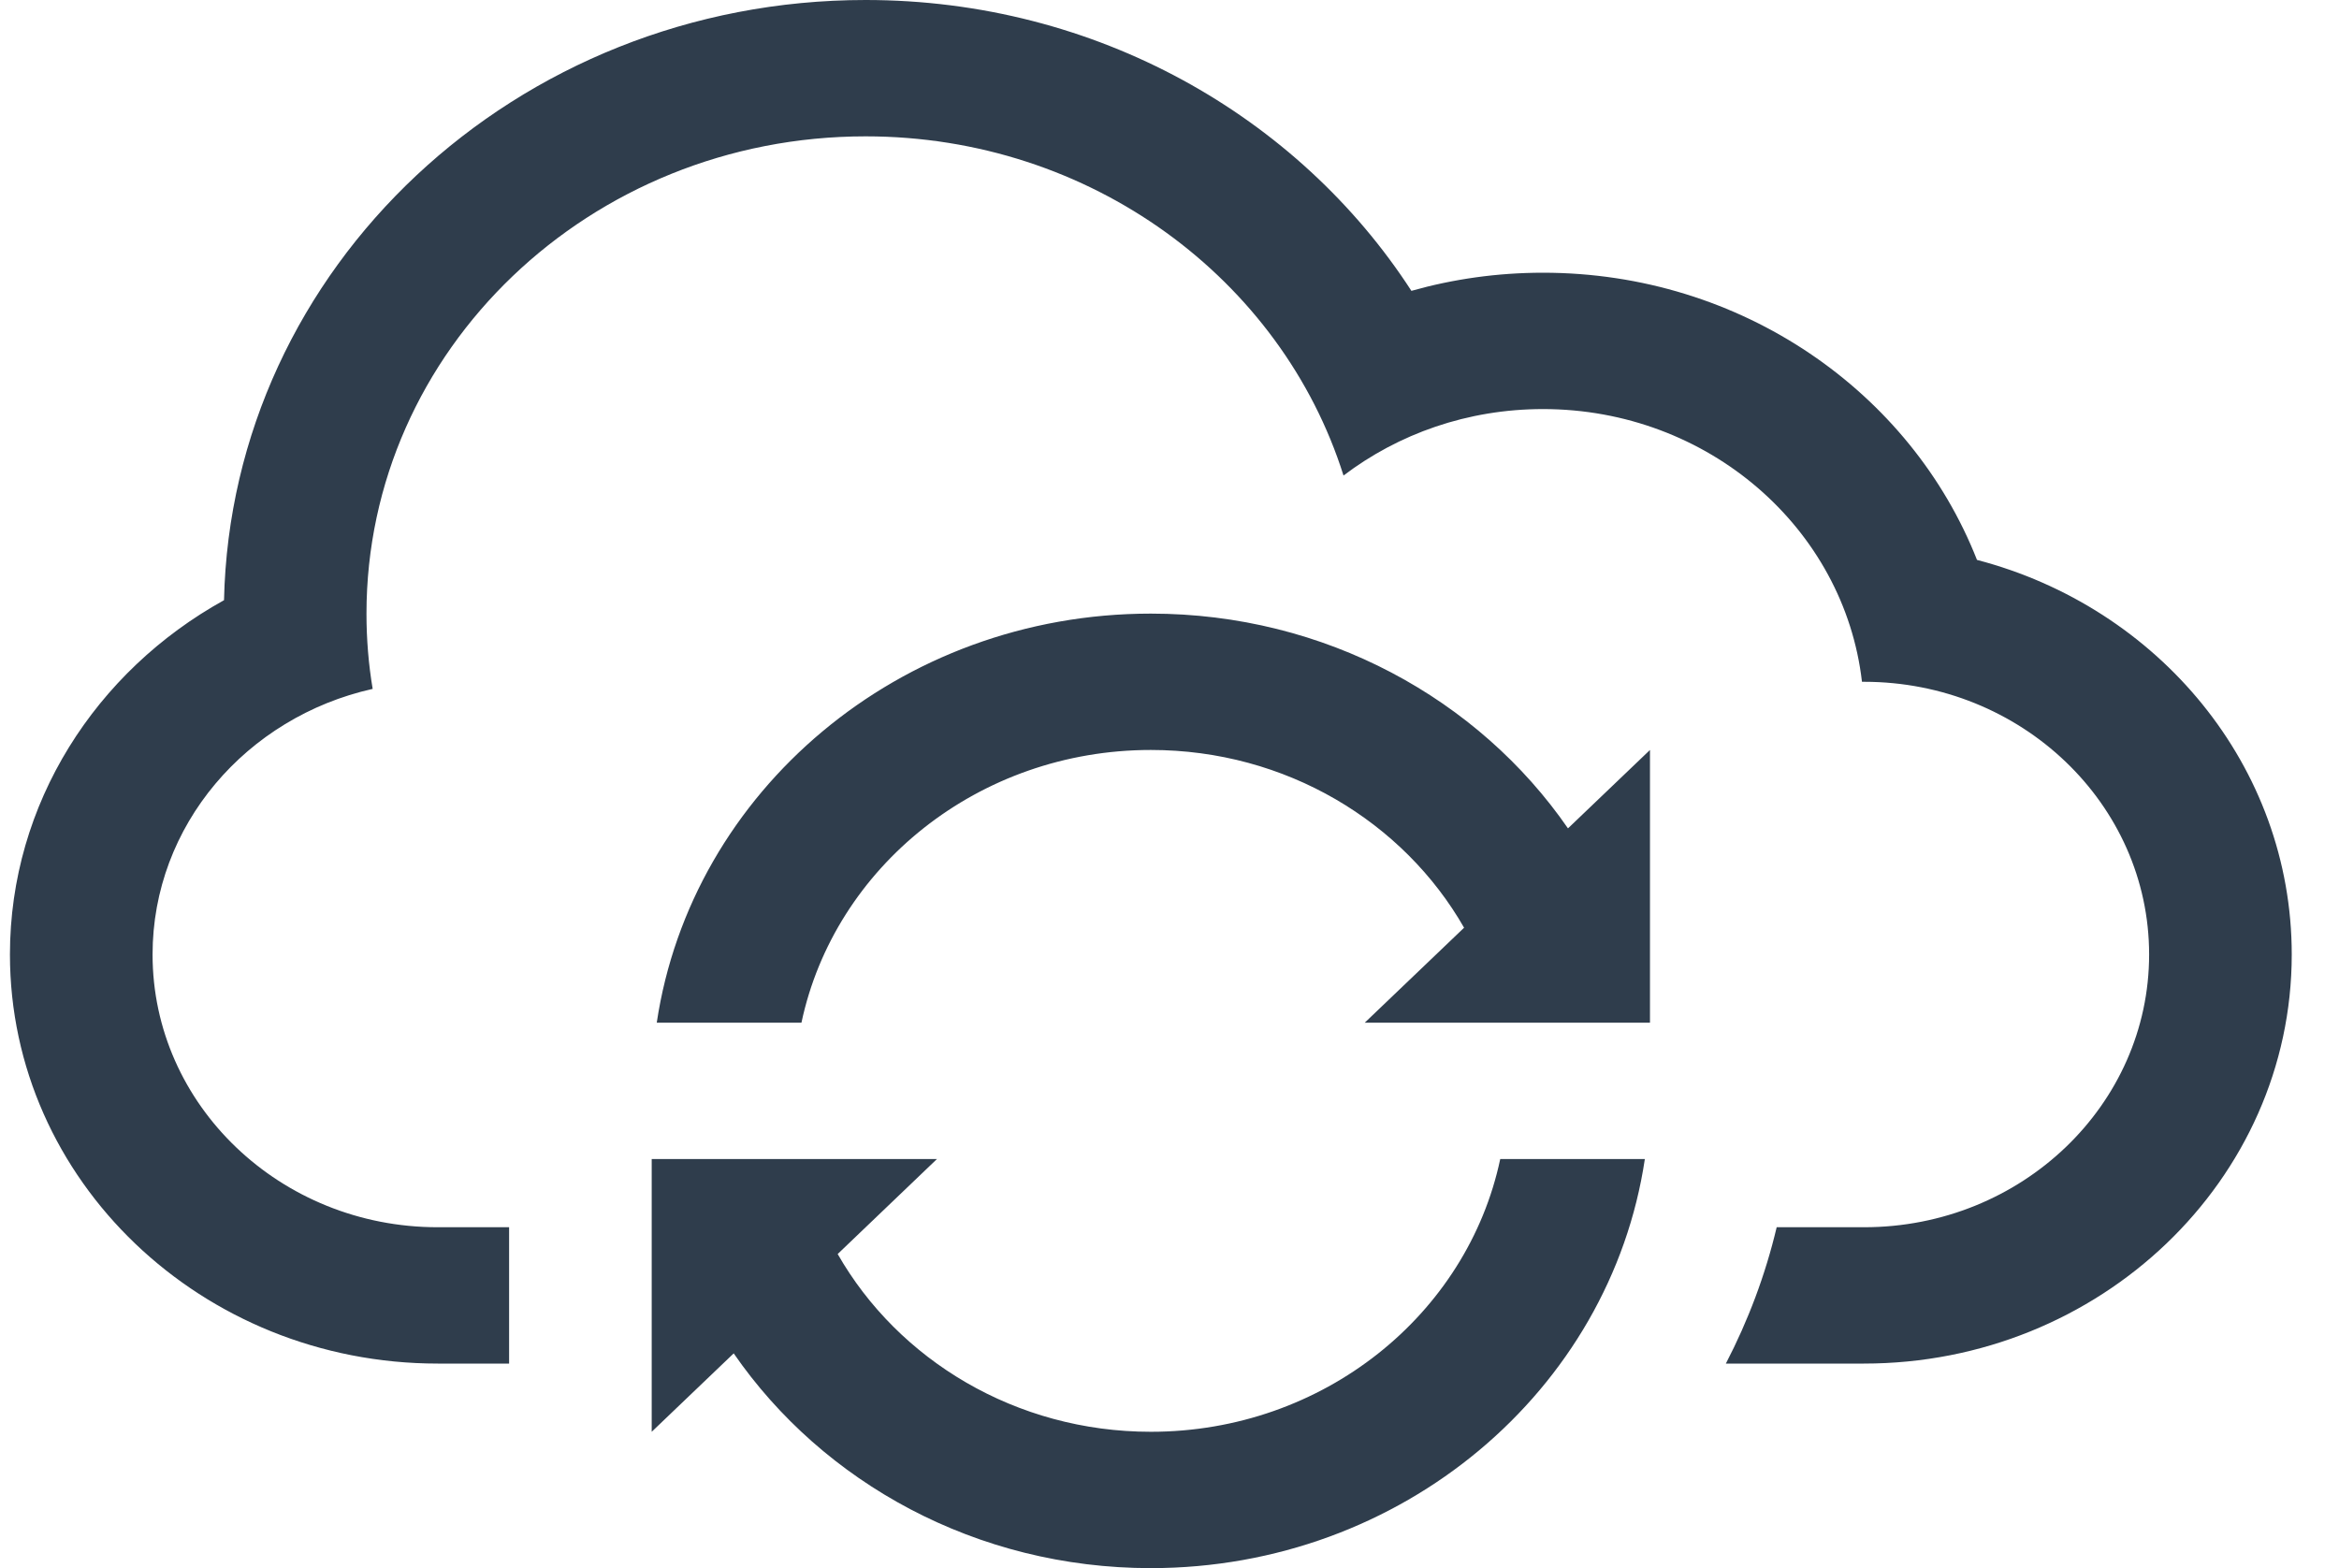 <?xml version="1.0" encoding="UTF-8" standalone="no"?>
<svg width="88px" height="59px" viewBox="0 0 88 59" version="1.1" xmlns="http://www.w3.org/2000/svg" xmlns:xlink="http://www.w3.org/1999/xlink" xmlns:sketch="http://www.bohemiancoding.com/sketch/ns">
    <!-- Generator: Sketch 3.0.4 (8053) - http://www.bohemiancoding.com/sketch -->
    <title>cloud</title>
    <desc>Created with Sketch.</desc>
    <defs></defs>
    <g id="Page-1" stroke="none" stroke-width="1" fill="none" fill-rule="evenodd" sketch:type="MSPage">
        <g id="Provide-DNA" sketch:type="MSArtboardGroup" transform="translate(-195, -428)" fill="rgba(47, 61, 76, 1)">
            <g id="import" sketch:type="MSLayerGroup" transform="translate(144.266, 385)">
                <path d="M94.032,66.087 C84.573,66.087 76.745,72.774 75.443,81.478 L80.887,81.478 C82.129,75.624 87.543,71.217 94.032,71.217 C99.116,71.217 103.54,73.924 105.817,77.905 L102.08,81.478 L104.763,81.478 L107.177,81.478 L112.621,81.478 L112.811,81.478 L112.811,71.217 L109.726,74.167 C106.367,69.301 100.586,66.087 94.032,66.087 Z M94.032,96.87 C88.948,96.87 84.524,94.163 82.25,90.182 L85.984,86.609 L80.887,86.609 L75.443,86.609 L75.253,86.609 L75.253,89.174 L75.253,94.304 L75.253,96.87 L78.338,93.92 C81.697,98.786 87.473,102 94.029,102 C103.489,102 111.317,95.312 112.618,86.609 L107.177,86.609 C105.938,92.463 100.522,96.87 94.032,96.87 Z M125.114,64.066 C122.63,57.753 116.256,53.261 108.787,53.261 C107.067,53.261 105.407,53.499 103.835,53.943 C99.58,47.374 91.974,43 83.301,43 C70.145,43 59.441,53.066 59.162,65.582 C54.346,68.247 51.108,73.226 51.108,78.913 C51.108,87.409 58.32,94.304 67.205,94.304 L69.888,94.304 L69.888,89.174 L67.197,89.174 C61.287,89.174 56.474,84.58 56.474,78.913 C56.474,74.057 60.007,69.981 64.755,68.919 C64.6,67.998 64.522,67.051 64.522,66.087 C64.522,56.17 72.93,48.13 83.301,48.13 C91.784,48.13 98.952,53.51 101.281,60.892 C103.344,59.325 105.946,58.391 108.787,58.391 C115,58.391 120.122,62.88 120.787,68.652 L120.867,68.652 C126.777,68.652 131.59,73.246 131.59,78.913 C131.59,84.569 126.791,89.174 120.867,89.174 L117.578,89.174 C117.152,90.972 116.503,92.691 115.666,94.304 L120.859,94.304 C129.744,94.304 136.956,87.396 136.956,78.913 C136.956,71.82 131.939,65.848 125.114,64.066 Z" id="cloud" sketch:type="MSShapeGroup"></path>
            </g>
        </g>
    </g>
</svg>
